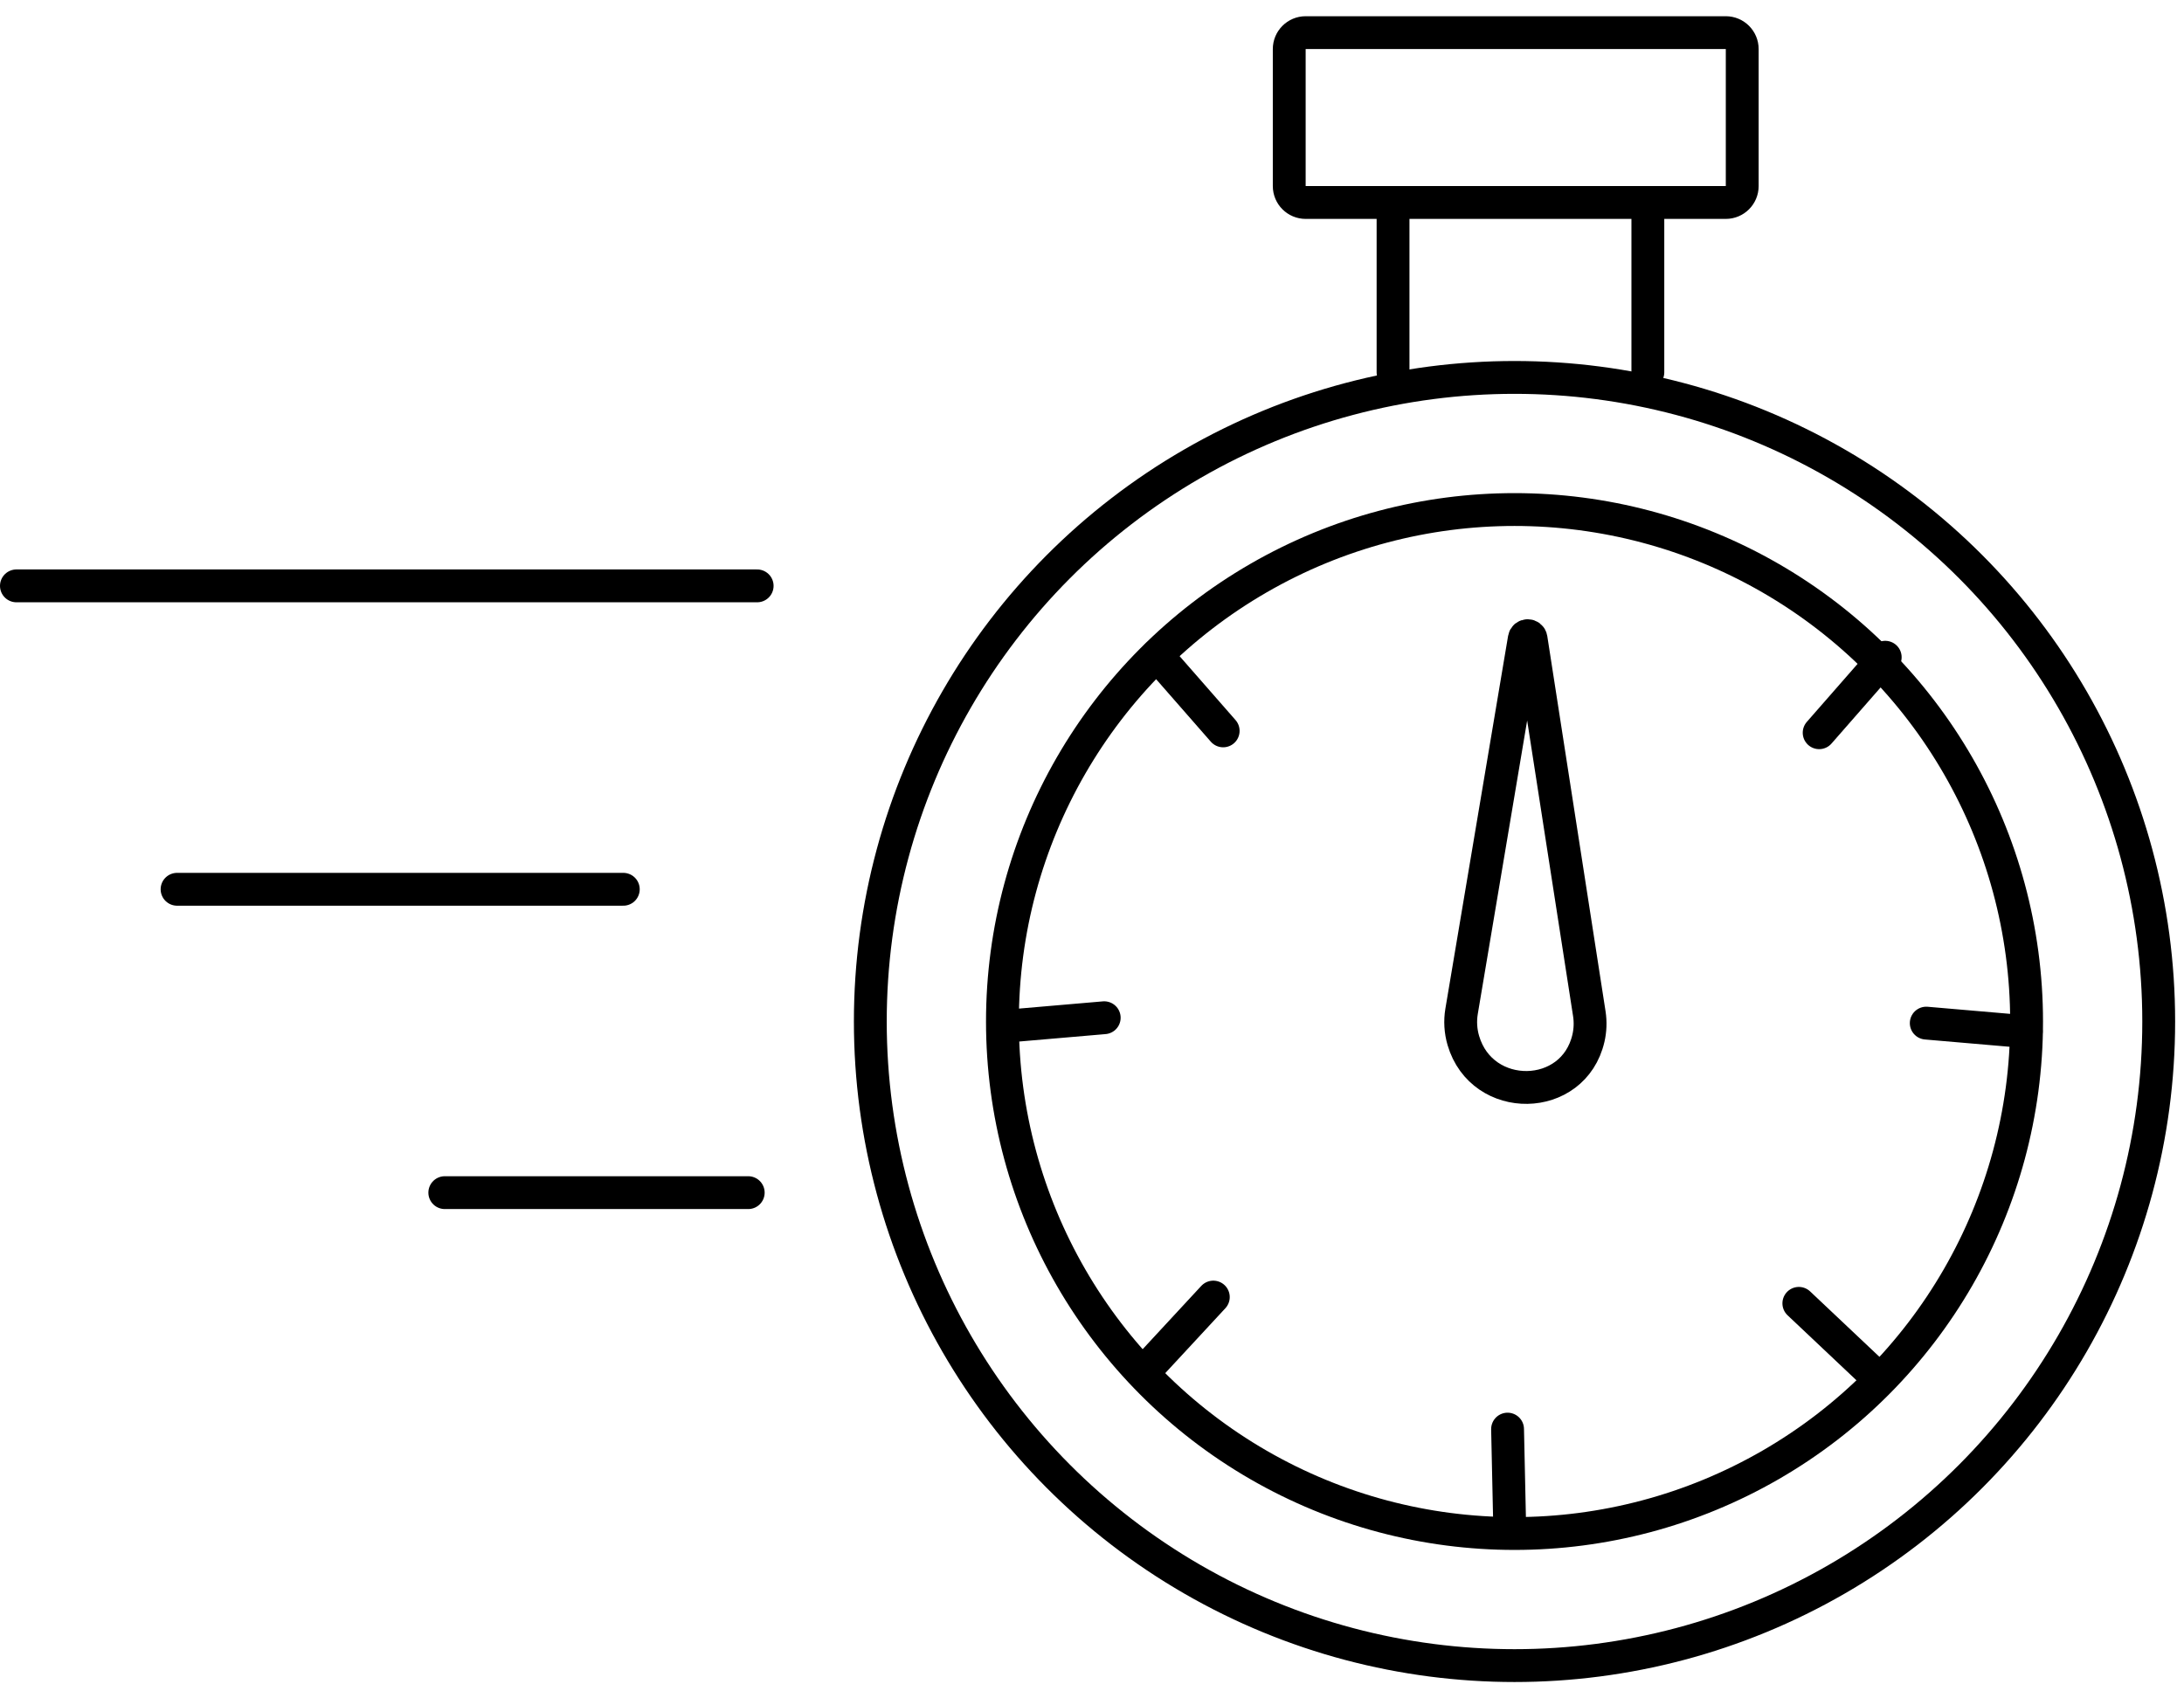 <svg width="133" height="103" viewBox="0 0 133 103" fill="none" xmlns="http://www.w3.org/2000/svg">
<path d="M84.833 22.678V12.333M84.833 12.333H99.35C99.902 12.333 100.35 12.781 100.35 13.333V22.678M84.833 12.333H79.511C78.959 12.333 78.511 11.885 78.511 11.333V2.988C78.511 2.436 78.959 1.988 79.511 1.988H105.097C105.649 1.988 106.097 2.436 106.097 2.988V11.333C106.097 11.885 105.649 12.333 105.097 12.333H84.833Z" stroke="black" stroke-width="2" stroke-linecap="round"/>
<circle cx="92.23" cy="62.218" r="39.23" stroke="black" stroke-width="2"/>
<circle cx="92.23" cy="62.219" r="31.184" stroke="black" stroke-width="2"/>
<path d="M70.465 39.918L74.488 44.516" stroke="black" stroke-width="2" stroke-linecap="round"/>
<path d="M114.805 40.031L110.782 44.629" stroke="black" stroke-width="2" stroke-linecap="round"/>
<path d="M61.157 62.512L67.244 61.988" stroke="black" stroke-width="2" stroke-linecap="round"/>
<path d="M123.391 62.84L117.304 62.316" stroke="black" stroke-width="2" stroke-linecap="round"/>
<path d="M69.737 83.484L73.888 79.002" stroke="black" stroke-width="2" stroke-linecap="round"/>
<path d="M113.988 83.578L109.545 79.384" stroke="black" stroke-width="2" stroke-linecap="round"/>
<path d="M91.94 93.152L91.807 87.044" stroke="black" stroke-width="2" stroke-linecap="round"/>
<path d="M96.786 61.749L93.237 38.893C93.201 38.66 92.865 38.657 92.826 38.891L89.006 61.6C88.907 62.19 88.945 62.799 89.113 63.373C90.251 67.251 95.824 67.171 96.732 63.233C96.844 62.746 96.862 62.242 96.786 61.749Z" stroke="black" stroke-width="2" stroke-linecap="round"/>
<path d="M1 35.684H46.109" stroke="black" stroke-width="2" stroke-linecap="round"/>
<path d="M27.087 72.641H45.565" stroke="black" stroke-width="2" stroke-linecap="round"/>
<path d="M10.783 54.164L37.957 54.164" stroke="black" stroke-width="2" stroke-linecap="round"/>
</svg>
